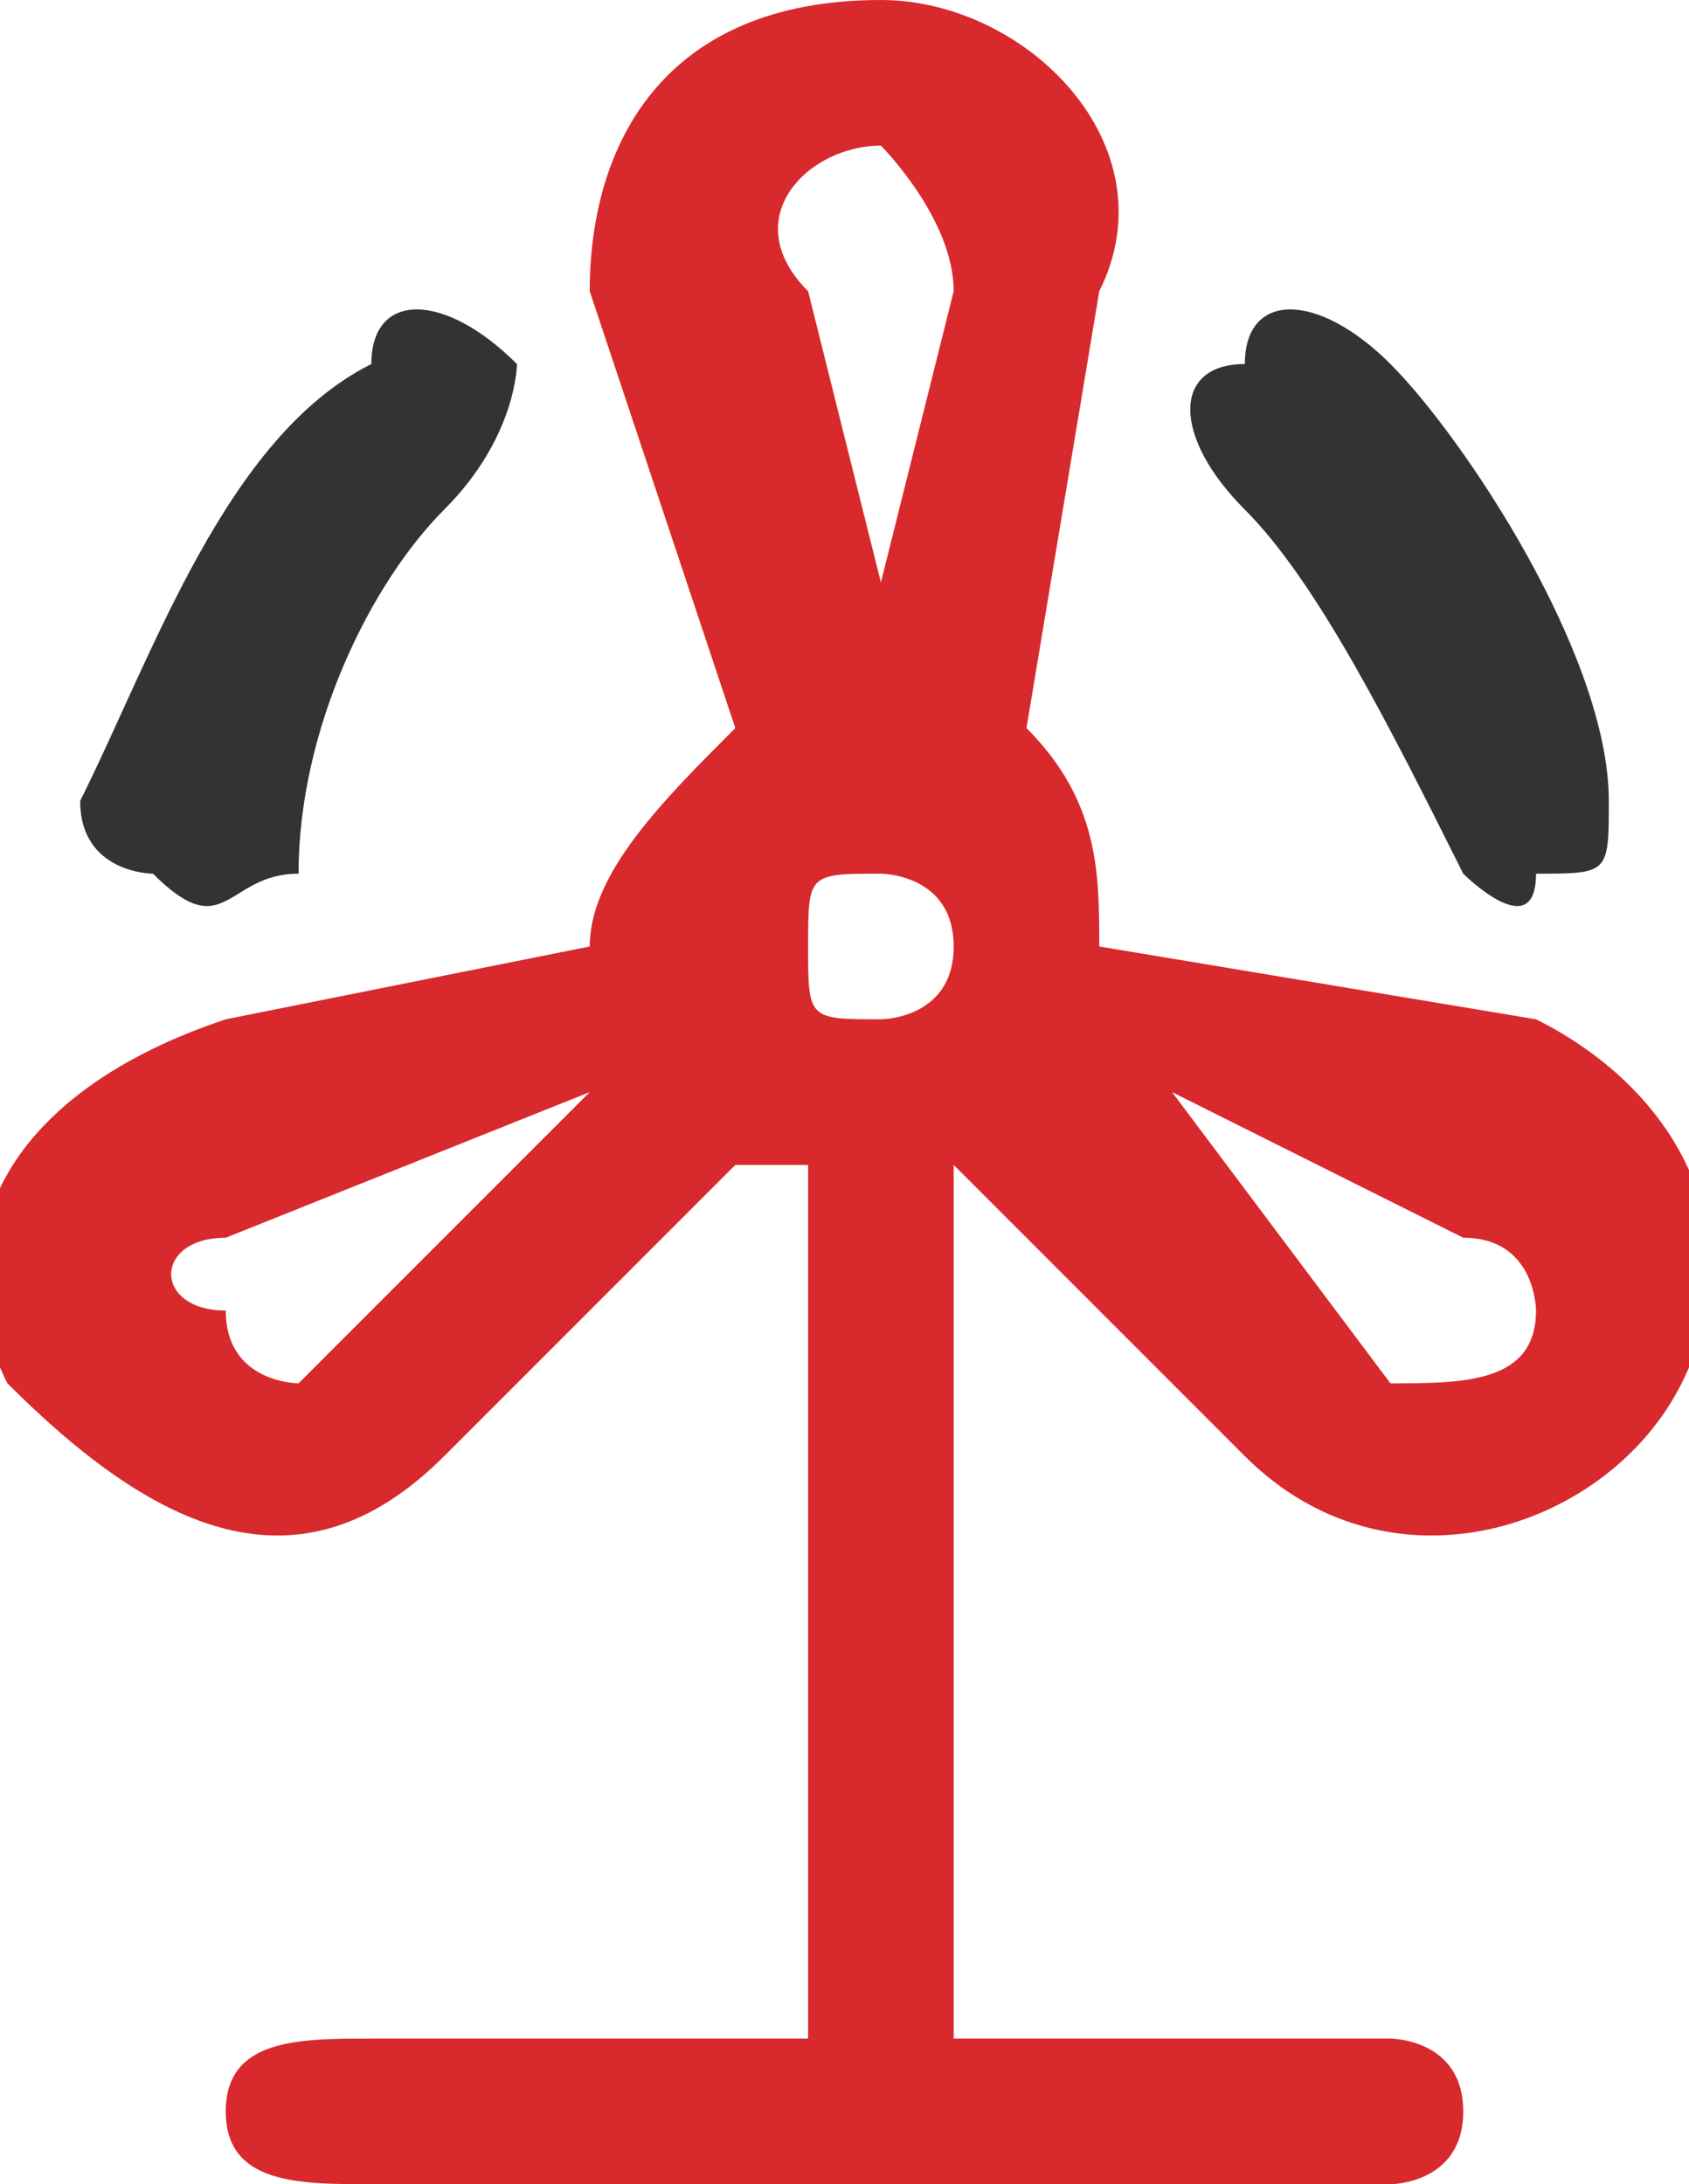 <?xml version="1.0" encoding="UTF-8"?>
<!DOCTYPE svg PUBLIC "-//W3C//DTD SVG 1.1//EN" "http://www.w3.org/Graphics/SVG/1.1/DTD/svg11.dtd">
<!-- Creator: CorelDRAW X7 -->
<svg xmlns="http://www.w3.org/2000/svg" xml:space="preserve" width="99px" height="128px" version="1.1" shape-rendering="geometricPrecision" text-rendering="geometricPrecision" image-rendering="optimizeQuality" fill-rule="evenodd" clip-rule="evenodd"
viewBox="0 0 23 30"
 xmlns:xlink="http://www.w3.org/1999/xlink">
 <g id="Layer_x0020_1">
  <path fill="#333333" d="M17 7c1,1 2,3 3,5 0,0 1,1 1,0 1,0 1,0 1,-1 0,-2 -2,-5 -3,-6 -1,-1 -2,-1 -2,0 -1,0 -1,1 0,2z"/>
  <path fill="#333333" d="M2 12c1,1 1,0 2,0 0,-2 1,-4 2,-5 1,-1 1,-2 1,-2 -1,-1 -2,-1 -2,0 -2,1 -3,4 -4,6 0,1 1,1 1,1z"/>
  <path fill="#D8292D" d="M21 14c0,0 0,0 0,0l-6 -1c0,-1 0,-2 -1,-3l1 -6c0,0 0,0 0,0 1,-2 -1,-4 -3,-4 -3,0 -4,2 -4,4 0,0 0,0 0,0l2 6c-1,1 -2,2 -2,3l-5 1c0,0 0,0 0,0 -3,1 -4,3 -3,5 2,2 4,3 6,1 0,0 0,0 0,0l4 -4c0,0 0,0 1,0l0 12 -6 0c-1,0 -2,0 -2,1 0,1 1,1 2,1l14 0c0,0 1,0 1,-1 0,-1 -1,-1 -1,-1l-6 0 0 -12c0,0 0,0 0,0l4 4c0,0 0,0 0,0 2,2 5,1 6,-1 1,-2 0,-4 -2,-5zm-10 -1c0,-1 0,-1 1,-1 0,0 1,0 1,1 0,1 -1,1 -1,1 -1,0 -1,0 -1,-1zm1 -11c0,0 1,1 1,2l-1 4 -1 -4c-1,-1 0,-2 1,-2zm-8 17c0,0 -1,0 -1,-1 -1,0 -1,-1 0,-1l5 -2 -4 4zm17 -1c0,1 -1,1 -2,1l-3 -4 4 2c1,0 1,1 1,1z"/>
 </g>
</svg>

